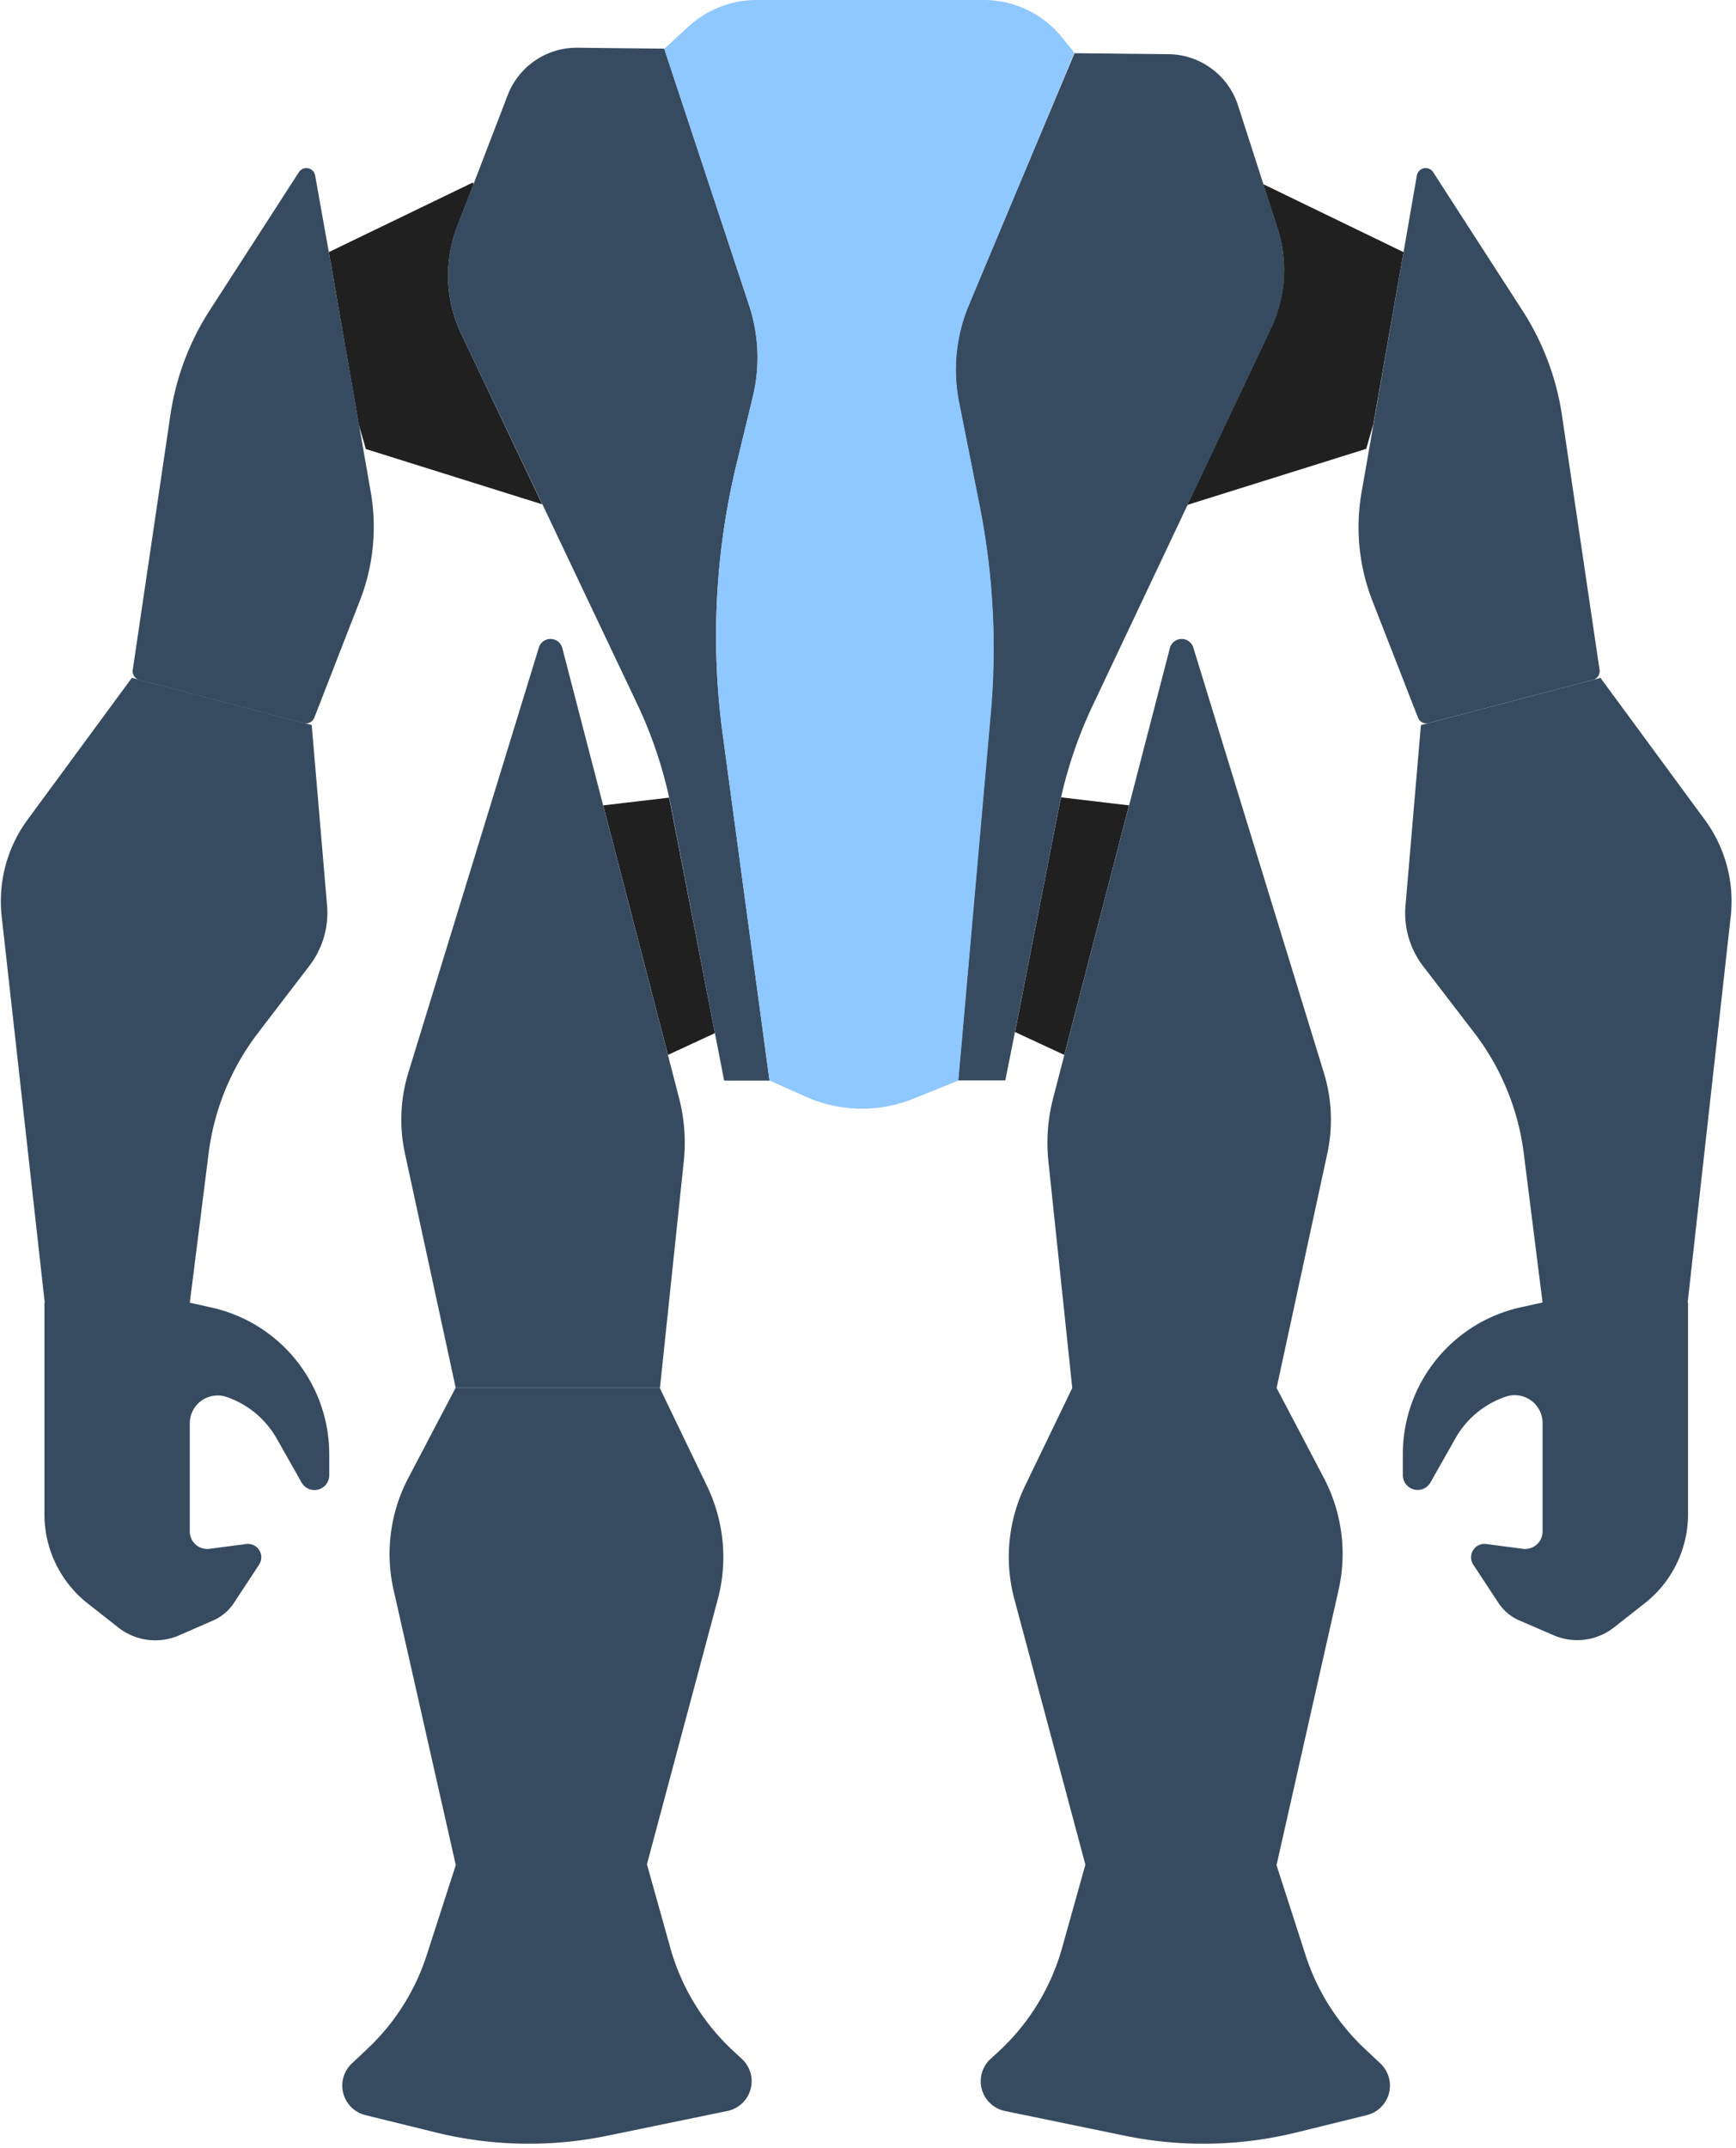 <svg width="359" height="444" xmlns="http://www.w3.org/2000/svg"><g fill="none" fill-rule="evenodd"><path d="M112.13 104.25L75.66 92.82l-1.45-5L68 52.12l29.81-14.41.11.41-3.35 8.67a28.09 28.09 0 0 0 .8 22.21l16.76 35.25z" fill="#202020"/><path d="M74.41 124.18L65 148.35a1.85 1.85 0 0 1-2.19 1.12l-34-8.92a1.86 1.86 0 0 1-1.36-2.06l7.79-52.72A54.62 54.62 0 0 1 43.4 64.1l18.4-28.5a1.84 1.84 0 0 1 3.37.68L68 52.12l6.24 35.65 2.44 14a41.84 41.84 0 0 1-2.27 22.41z" fill="#364B60"/><path d="M63.92 199.72l-10.58 13.82a51.52 51.52 0 0 0-10.2 24.87l-3.89 30.86h-30l-8.9-79.82a28.48 28.48 0 0 1 5.34-20l21.58-29.34 1.6.42 34 8.92 1.59.42 3.18 37.35a18 18 0 0 1-3.72 12.5zM39.25 294.18v22.4a3.61 3.61 0 0 0 4.06 3.58l7.61-1a2.77 2.77 0 0 1 2.66 4.27l-5.2 7.9A9.86 9.86 0 0 1 44 335l-7 3.06a12.35 12.35 0 0 1-12.51-1.62l-6.3-4.95a23.44 23.44 0 0 1-9-18.42v-43.8h30l4.5 1c14.253 3.148 24.401 15.783 24.4 30.38v4.3a3.06 3.06 0 0 1-5.72 1.51l-5.16-9.12a19 19 0 0 0-10.42-8.6 5.76 5.76 0 0 0-7.54 5.44z" fill="#364B60"/><path d="M147.84 213.56l-9.71 4.5-13.39-51.58 13.6-1.6c.17.73.32 1.46.46 2.2l9.04 46.48z" fill="#202020"/><path d="M141.41 240l-4.93 46.88H94.24l-10.5-48.45a33 33 0 0 1 .7-16.68l27-87.91a2.52 2.52 0 0 1 4.84.11l8.44 32.5 13.39 51.58 2.31 8.92a36.79 36.79 0 0 1 .99 13.05zM148.45 330.53l-14.69 54.93H94.24L81.4 328.68a33.72 33.72 0 0 1 3-23.1l9.8-18.67h42.24l9.77 20.27a33.65 33.65 0 0 1 2.24 23.35z" fill="#364B60"/><path d="M150.37 436.37l-24.74 5.1a80.63 80.63 0 0 1-35.58-.69l-14.5-3.57a6.28 6.28 0 0 1-2.8-10.66l3.32-3.13A45.94 45.94 0 0 0 88.29 404l6-18.58h39.51l4.82 17.22a45.92 45.92 0 0 0 13.2 21.48l1.56 1.44a6.28 6.28 0 0 1-3.01 10.81z" fill="#364B60"/><path d="M290.25 52.12L284 87.7l-1.47 5.08-37 11.59 17.3-36.54a28.07 28.07 0 0 0 1.34-20.65l-2.94-9.11 29.02 14.05z" fill="#202020"/><path d="M329.38 140.55l-33.95 8.92a1.84 1.84 0 0 1-2.19-1.12l-9.44-24.17a41.84 41.84 0 0 1-2.23-22.42l2.45-14 6.22-35.58 2.76-15.9a1.85 1.85 0 0 1 3.38-.68l18.4 28.5A54.75 54.75 0 0 1 323 85.77l7.79 52.72a1.85 1.85 0 0 1-1.41 2.06z" fill="#364B60"/><path d="M357.91 189.45L349 269.27h-30l-3.89-30.86a51.52 51.52 0 0 0-10.2-24.87l-10.61-13.82a18 18 0 0 1-3.65-12.48l3.19-37.35 1.59-.42 33.95-8.92 1.6-.42 21.58 29.34a28.43 28.43 0 0 1 5.35 19.98z" fill="#364B60"/><path d="M319 294.18v22.4a3.61 3.61 0 0 1-4.06 3.58l-7.61-1a2.77 2.77 0 0 0-2.66 4.27l5.2 7.9a9.86 9.86 0 0 0 4.34 3.64l7.07 3.05a12.34 12.34 0 0 0 12.5-1.62l6.3-4.95a23.41 23.41 0 0 0 9-18.42v-43.8H319l-4.5 1c-14.253 3.148-24.401 15.783-24.4 30.38v4.3a3.06 3.06 0 0 0 5.73 1.51l5.16-9.12a18.91 18.91 0 0 1 10.41-8.6 5.76 5.76 0 0 1 7.6 5.48z" fill="#364B60"/><path d="M233.48 166.48l-13.39 51.58-10.19-4.73 9-46c.17-.84.34-1.68.53-2.51l14.05 1.66z" fill="#202020"/><path d="M274.48 238.46L264 286.91h-42.26L216.8 240a36.57 36.57 0 0 1 1-13.05l2.31-8.92 13.39-51.58 8.43-32.5a2.52 2.52 0 0 1 4.84-.11l27 87.91a33 33 0 0 1 .71 16.71z" fill="#364B60"/><path d="M276.81 328.68L264 385.46h-39.54l-14.7-54.93a33.76 33.76 0 0 1 2.2-23.35l9.78-20.27H264l9.81 18.67a33.71 33.71 0 0 1 3 23.1z" fill="#364B60"/><path d="M207.85 436.37l24.74 5.1a80.63 80.63 0 0 0 35.58-.69l14.5-3.57a6.28 6.28 0 0 0 2.8-10.66l-3.32-3.13A45.82 45.82 0 0 1 269.94 404l-6-18.58h-39.48l-4.82 17.22a46 46 0 0 1-13.19 21.48l-1.57 1.44a6.28 6.28 0 0 0 2.97 10.81zM159.13 223.37h-9.38l-1.91-9.81-9-46.48c-.14-.74-.29-1.47-.46-2.2a90.38 90.38 0 0 0-6.66-19.46l-19.55-41.17L95.37 69a28.09 28.09 0 0 1-.84-22.18l3.35-8.67L105 19.64a15.28 15.28 0 0 1 14.41-9.77l17.95.19 17.55 53.05a34.46 34.46 0 0 1 .78 18.89l-3.34 13.76a151.33 151.33 0 0 0-2.9 56l9.68 71.61zM262.87 67.87l-17.3 36.54-19.63 41.48a91.22 91.22 0 0 0-6.52 18.94c-.19.83-.36 1.67-.53 2.51l-9 46-2 10h-9.76l6.72-76a151.24 151.24 0 0 0-2.31-42.83l-4.25-21.38a34.43 34.43 0 0 1 2-20L222.21 11l19.41.2A15.28 15.28 0 0 1 256 21.73l5.28 16.38 2.94 9.11a28.07 28.07 0 0 1-1.35 20.65z" fill="#364B60"/><path d="M200.35 63.15a34.43 34.43 0 0 0-2 20l4.25 21.38a151.24 151.24 0 0 1 2.31 42.83l-6.72 76-9.3 3.75a28.44 28.44 0 0 1-22.17-.38l-7.58-3.37-9.68-71.58a151.33 151.33 0 0 1 2.9-56L155.69 82a34.46 34.46 0 0 0-.77-18.91l-17.55-53 5-4.59A20.82 20.82 0 0 1 156.44 0h47a20.83 20.83 0 0 1 16.34 7.92l2.39 3-21.82 52.23z" fill="#8FC7FF"/></g></svg>